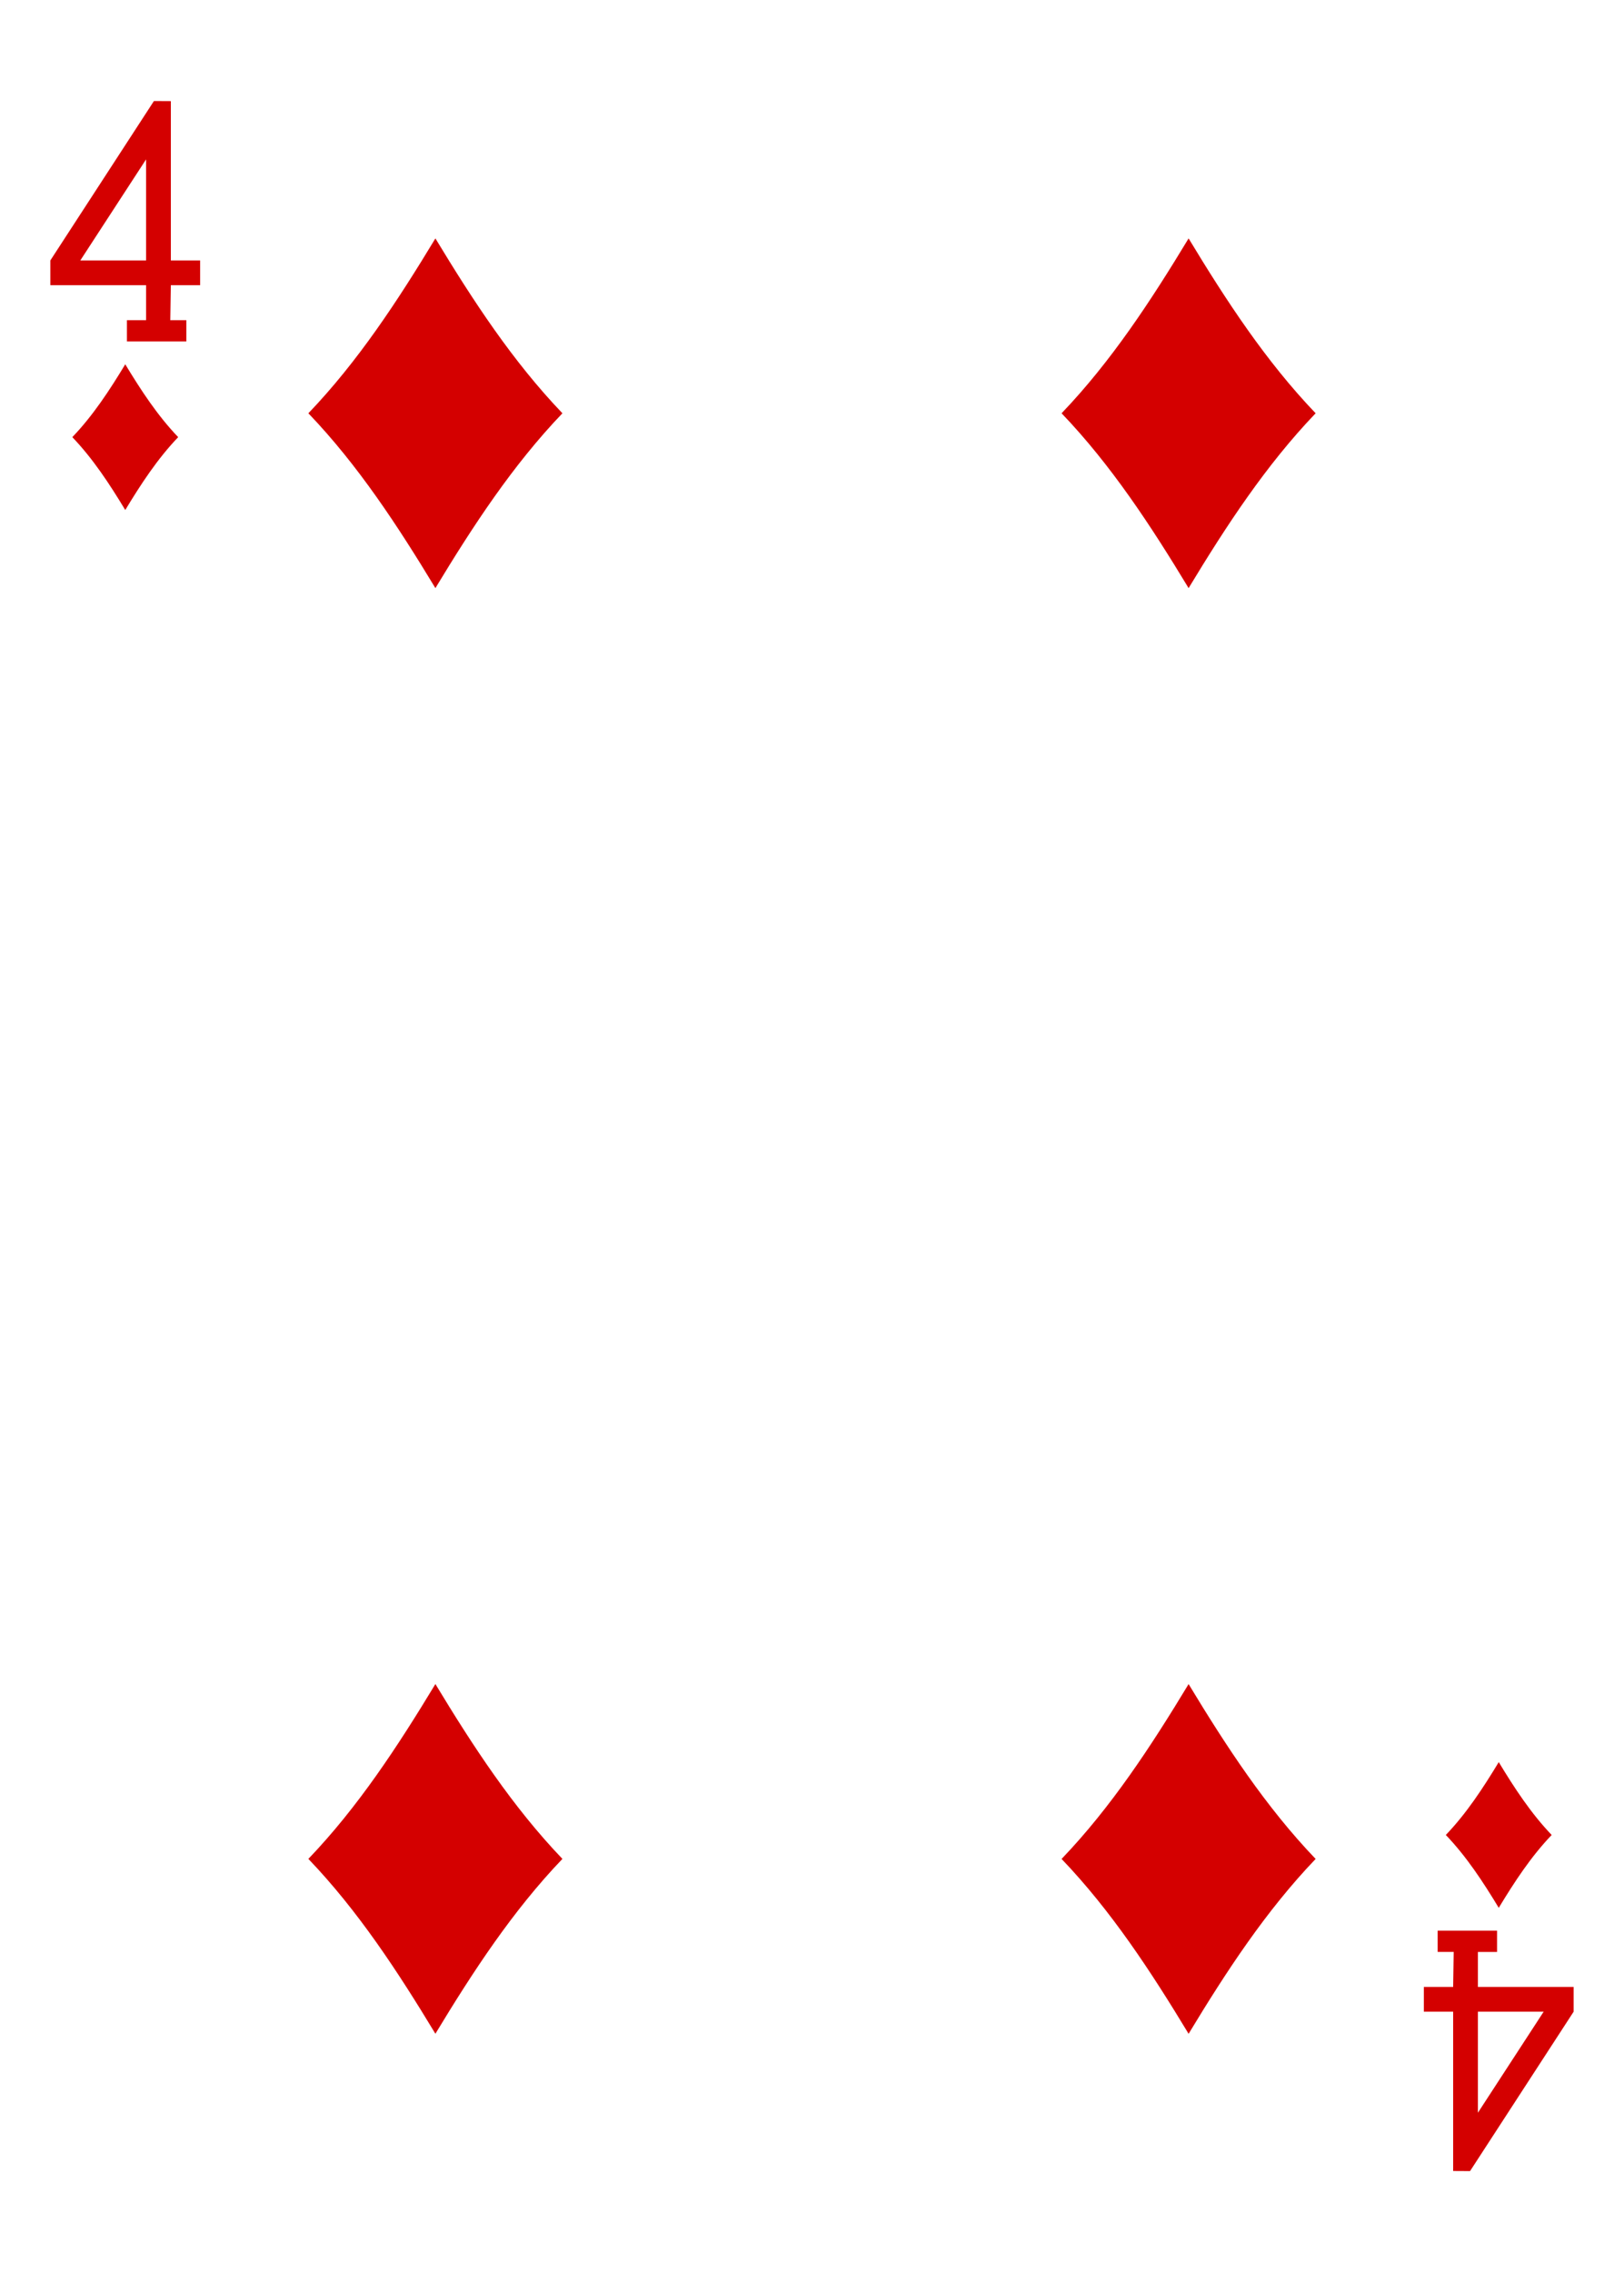 <?xml version="1.0" encoding="UTF-8" standalone="no"?><!DOCTYPE svg PUBLIC "-//W3C//DTD SVG 1.1//EN" "http://www.w3.org/Graphics/SVG/1.1/DTD/svg11.dtd"><svg width="100%" height="100%" viewBox="0 0 178 249" version="1.1" xmlns="http://www.w3.org/2000/svg" xmlns:xlink="http://www.w3.org/1999/xlink" xml:space="preserve" xmlns:serif="http://www.serif.com/" style="fill-rule:evenodd;clip-rule:evenodd;stroke-linejoin:round;stroke-miterlimit:2;"><rect x="0" y="0" width="178" height="249" fill="#333333" stroke="none"/><rect id="_4-diamonds" serif:id="4-diamonds" x="0" y="0" width="178" height="249" style="fill:none;"/><clipPath id="_clip1"><rect x="0" y="0" width="178" height="249"/></clipPath><g clip-path="url(#_clip1)"><rect x="-532.211" y="-747" width="2312.21" height="1245" style="fill:#fff;"/><g id="_4_diamonds" serif:id="4_diamonds"><path id="path6654-0" d="M13.729,55.891c-1.723,-2.849 -3.536,-5.618 -5.802,-7.984c2.266,-2.365 4.079,-5.135 5.802,-7.984c1.723,2.849 3.536,5.619 5.801,7.984c-2.265,2.366 -4.078,5.135 -5.801,7.984Z" style="fill:#d40000;fill-rule:nonzero;"/><path id="path6656-6" d="M130.278,64.451c-4.135,-6.838 -8.486,-13.484 -13.923,-19.161c5.437,-5.678 9.788,-12.324 13.923,-19.162c4.135,6.838 8.486,13.484 13.923,19.162c-5.437,5.677 -9.788,12.323 -13.923,19.161Z" style="fill:#d40000;fill-rule:nonzero;"/><path id="path6658-8" d="M164.272,209.077c-1.723,-2.849 -3.536,-5.618 -5.802,-7.984c2.266,-2.366 4.079,-5.135 5.802,-7.984c1.723,2.849 3.536,5.618 5.801,7.984c-2.265,2.366 -4.078,5.135 -5.801,7.984Z" style="fill:#d40000;fill-rule:nonzero;"/><path id="path6660-7" d="M47.722,64.451c-4.135,-6.838 -8.486,-13.484 -13.923,-19.161c5.437,-5.678 9.788,-12.324 13.923,-19.162c4.135,6.838 8.486,13.484 13.923,19.162c-5.437,5.677 -9.788,12.323 -13.923,19.161Z" style="fill:#d40000;fill-rule:nonzero;"/><path id="path6676-4" d="M47.722,222.876c-4.135,-6.838 -8.486,-13.484 -13.923,-19.162c5.437,-5.677 9.788,-12.323 13.923,-19.161c4.135,6.838 8.486,13.484 13.923,19.161c-5.437,5.678 -9.788,12.324 -13.923,19.162Z" style="fill:#d40000;fill-rule:nonzero;"/><path id="path6678-8" d="M130.278,222.882c-4.135,-6.838 -8.486,-13.485 -13.923,-19.162c5.437,-5.677 9.788,-12.324 13.923,-19.162c4.135,6.838 8.486,13.485 13.923,19.162c-5.437,5.677 -9.788,12.324 -13.923,19.162Z" style="fill:#d40000;fill-rule:nonzero;"/><path id="path19-3-1-9-0" d="M13.912,37.416l0,-2.327l2.098,0l0,-3.838l-10.492,0l0,-2.709l11.353,-17.47l1.855,0.01l0,17.46l3.211,0l0,2.709l-3.211,0l-0.061,3.838l1.758,0l0,2.331l-6.511,0l0,-0.004Zm2.098,-19.948l-7.208,11.075l7.208,0l0,-11.075Z" style="fill:#d40000;fill-rule:nonzero;"/><path id="path19-4-46-7-7" d="M164.086,211.584l0,2.327l-2.098,0l0,3.838l10.492,0l0,2.709l-11.353,17.47l-1.854,-0.01l0,-17.46l-3.212,0l0,-2.709l3.212,0l0.06,-3.838l-1.758,0l0,-2.331l6.511,0l0,0.004Zm-2.098,19.948l7.208,-11.075l-7.208,0l0,11.075Z" style="fill:#d40000;fill-rule:nonzero;"/></g></g></svg>